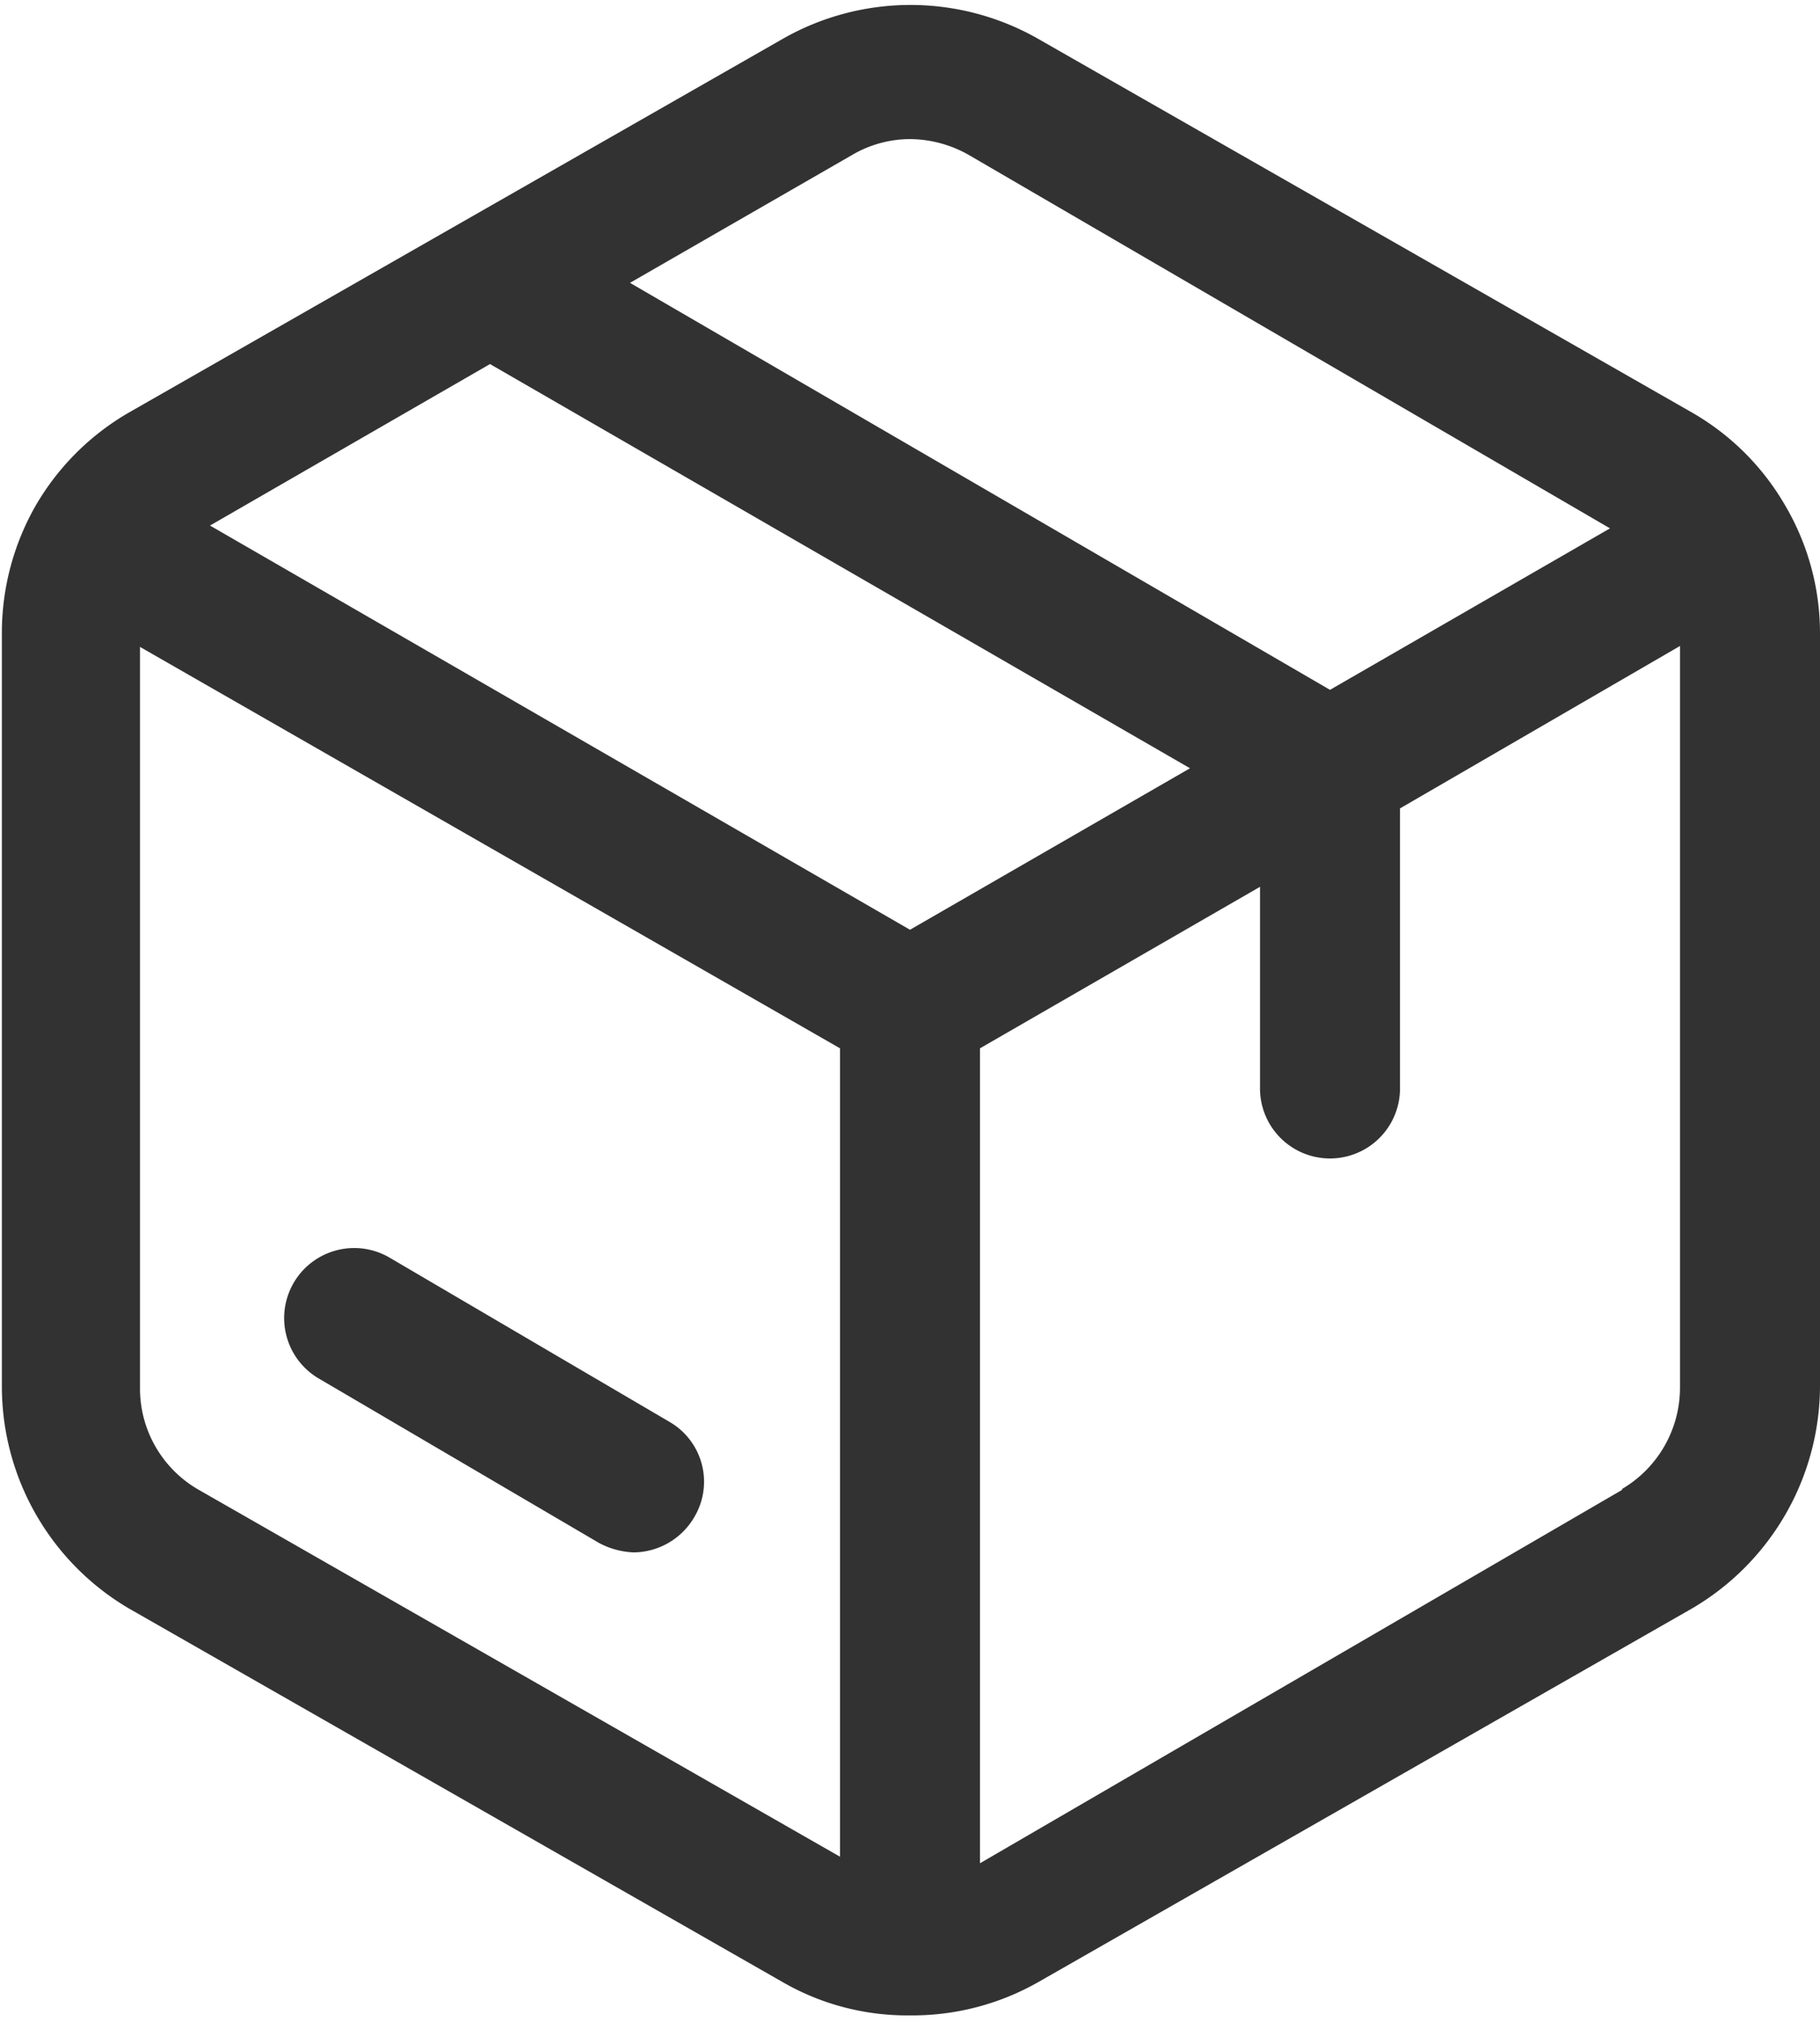 <svg id="Слой_1" data-name="Слой 1" xmlns="http://www.w3.org/2000/svg" viewBox="0 0 19.5 21.66"><defs><style>.cls-1{fill:#333232;}</style></defs><title>nalichie</title><path class="cls-1" d="M25.75,11.19h0a2.71,2.71,0,0,0-1-1l-7-4a2.76,2.76,0,0,0-2.75,0l-7,4a2.74,2.74,0,0,0-1,1H7v0a2.75,2.75,0,0,0-.36,1.35v8.09A2.76,2.76,0,0,0,8,23l7,4a2.67,2.67,0,0,0,1.34.36h.06a2.73,2.73,0,0,0,1.35-.36l7-4a2.77,2.77,0,0,0,1.37-2.38V12.55A2.7,2.7,0,0,0,25.75,11.19Zm-10-3.76a1.23,1.23,0,0,1,.62-.17,1.29,1.29,0,0,1,.63.17l6.87,4-3,1.73L13.37,8.8Zm.62,8.3L8.87,11.4l3-1.73L19.37,14Zm-7.62,6a1.25,1.25,0,0,1-.63-1.08V12.7L15.62,17v8.66Zm15.25,0-6.88,4V17l3-1.73v2.16a.75.75,0,0,0,1.5,0v-3l3-1.74v7.94A1.26,1.26,0,0,1,24,21.72Z" transform="translate(-6.62 -5.77)"/><path class="cls-1" d="M13.79,21l-3-1.76a.75.75,0,1,0-.75,1.3l3,1.76a.86.86,0,0,0,.37.1.76.76,0,0,0,.65-.38A.74.74,0,0,0,13.79,21Z" transform="translate(-6.62 -5.77)"/></svg>